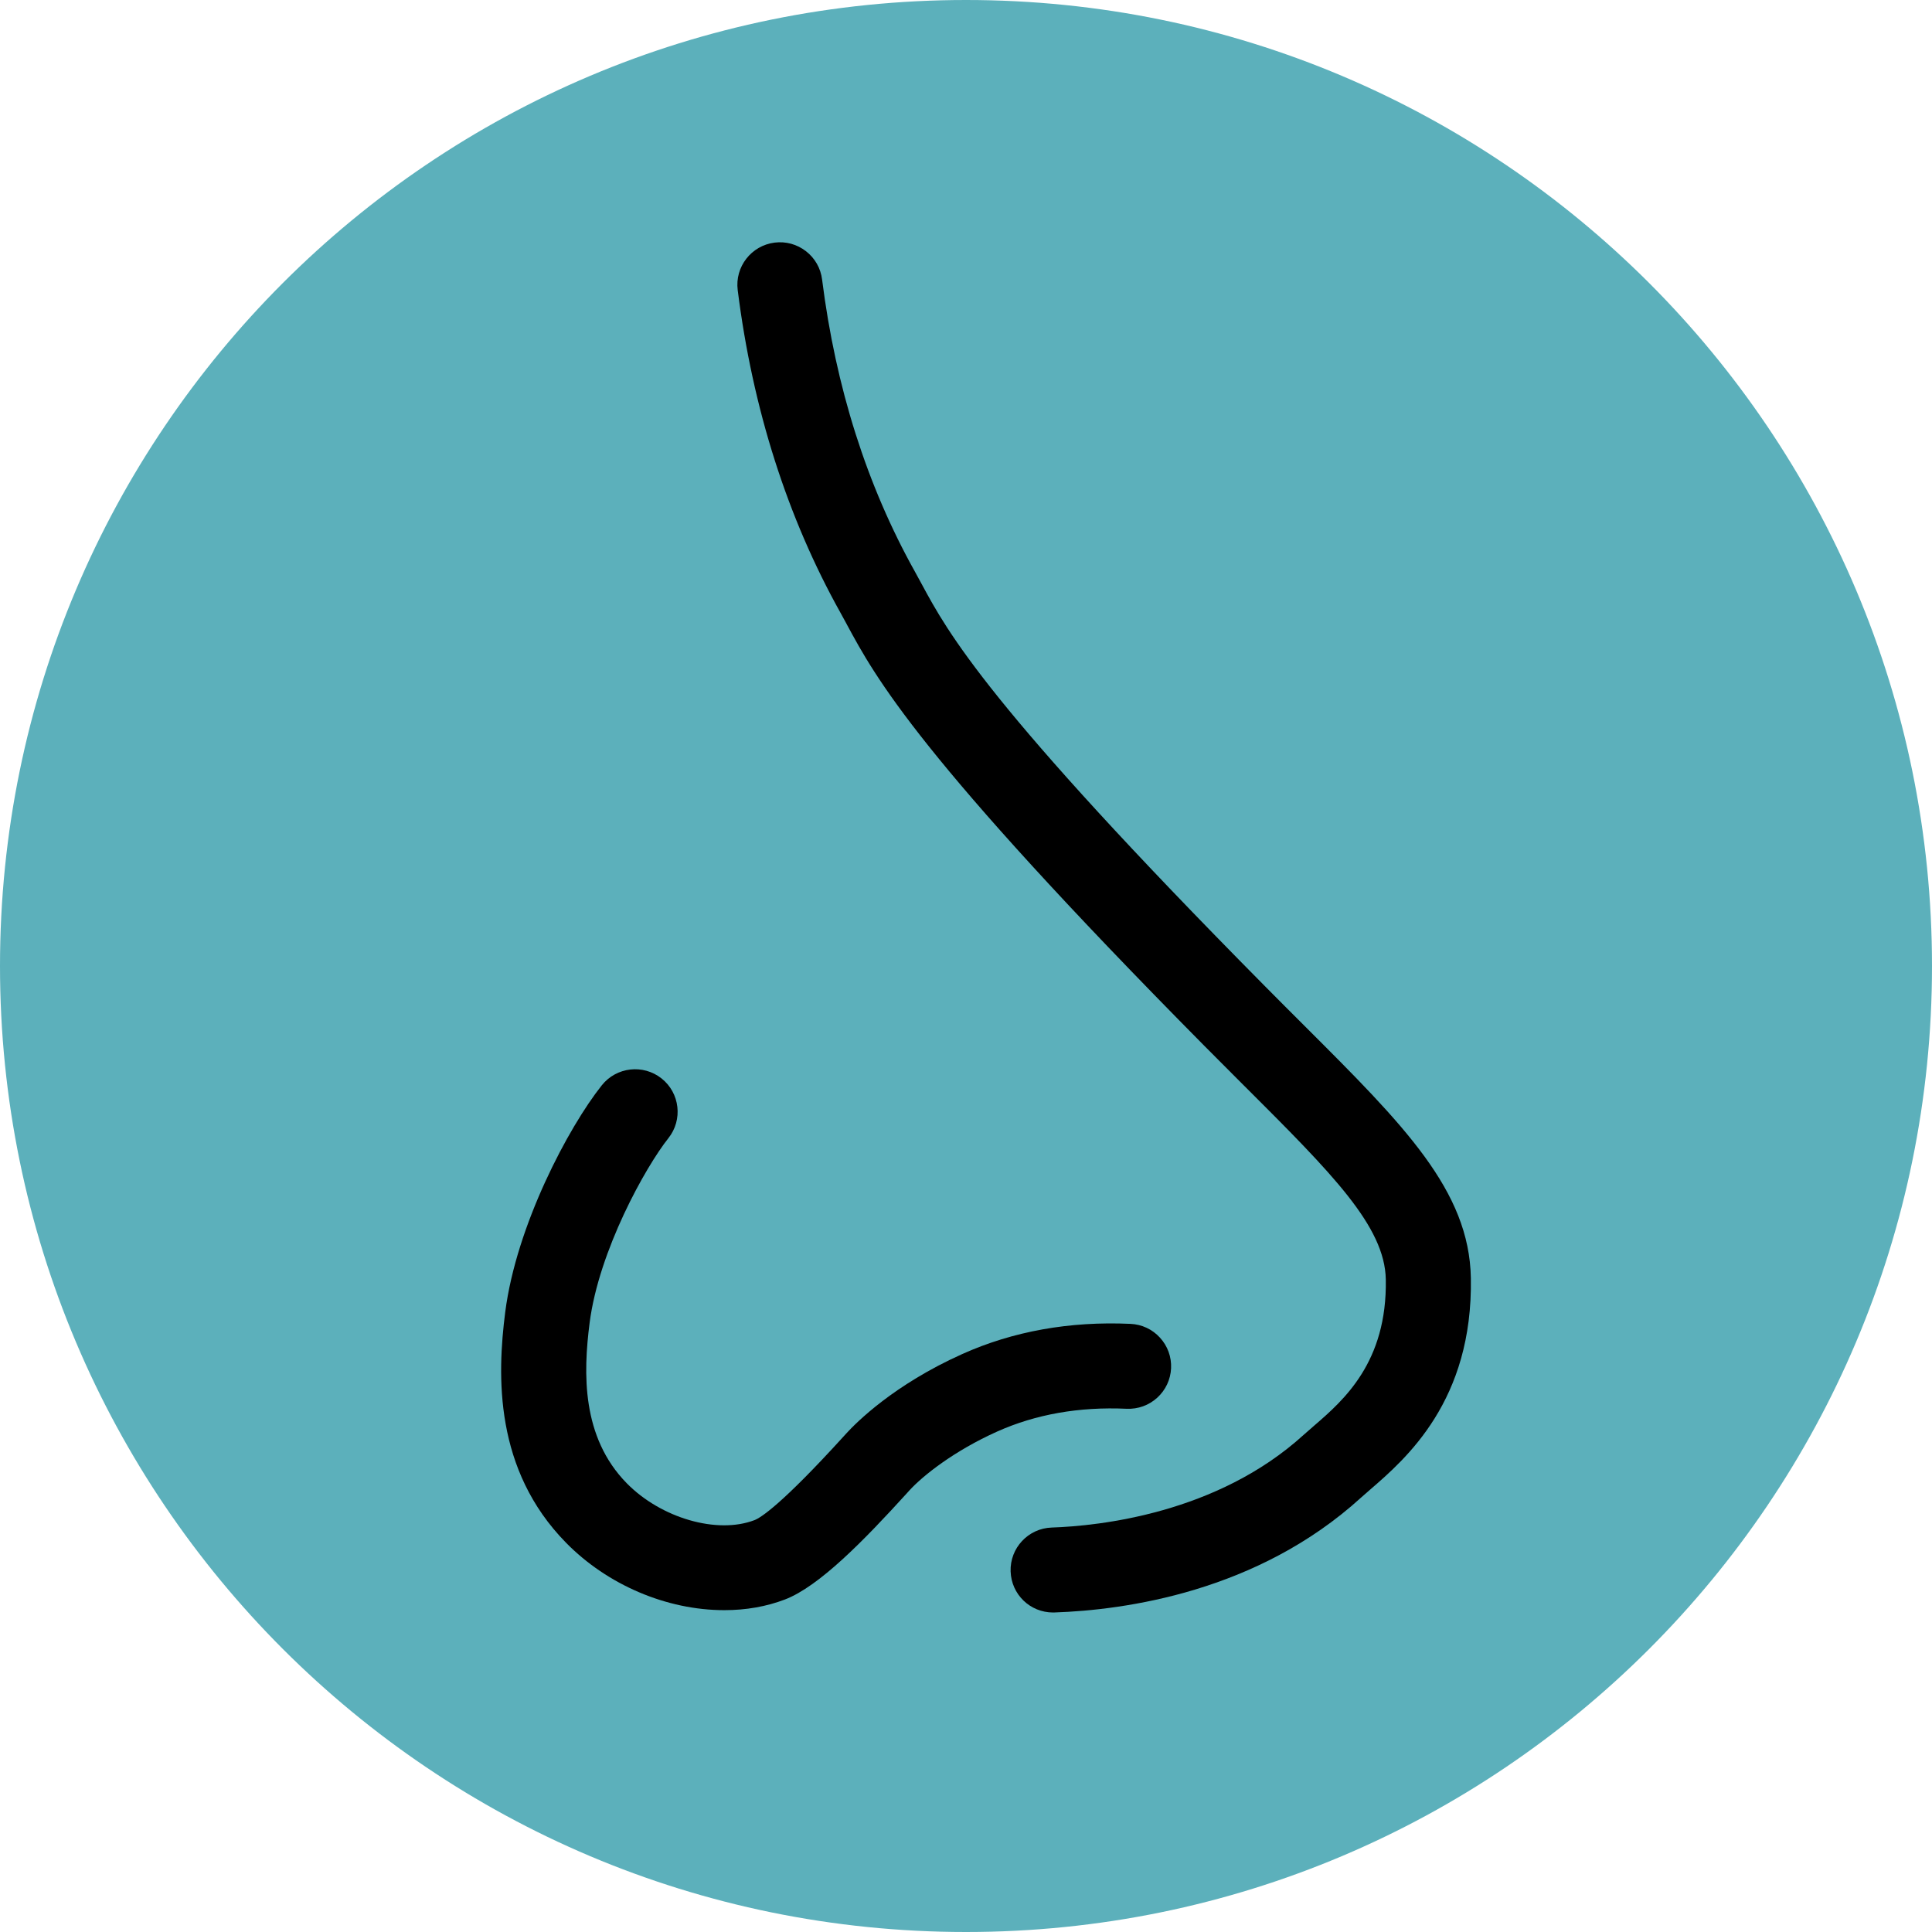 <svg xmlns="http://www.w3.org/2000/svg" xmlns:xlink="http://www.w3.org/1999/xlink" width="500" zoomAndPan="magnify" viewBox="0 0 375 375" height="500" preserveAspectRatio="xMidYMid meet" version="1.0"><defs><clipPath id="addc2520f4"><path d="M 187.5 0 C 83.945 0 0 83.945 0 187.5 C 0 291.055 83.945 375 187.5 375 C 291.055 375 375 291.055 375 187.5 C 375 83.945 291.055 0 187.5 0 " clip-rule="nonzero"/></clipPath><clipPath id="cb4a878647"><path d="M 143 47.031 L 285.5 47.031 L 285.5 312.984 L 143 312.984 Z M 143 47.031 " clip-rule="nonzero"/></clipPath><clipPath id="437ad0dd85"><path d="M 97.273 207.348 L 227.727 207.348 L 227.727 312.984 L 97.273 312.984 Z M 97.273 207.348 " clip-rule="nonzero"/></clipPath></defs><g clip-path="url(#addc2520f4)"><rect x="-37.5" width="450" fill="#5cb0bb" y="-37.5" height="450" fill-opacity="1"/></g><g clip-path="url(#cb4a878647)"><path fill="#000000" d="M 285.492 248.055 C 285.188 231.055 272.488 218.371 253.262 199.176 C 250.781 196.699 248.215 194.141 245.508 191.402 C 191.668 137.008 183.988 122.789 178.902 113.371 C 178.453 112.535 178.02 111.734 177.586 110.957 C 168.266 94.27 162.203 75.188 159.566 54.246 C 159.293 52.062 158.184 50.113 156.441 48.762 C 154.699 47.41 152.535 46.816 150.348 47.09 C 145.828 47.66 142.617 51.793 143.188 56.305 C 146.086 79.355 152.809 100.449 163.164 118.988 C 163.559 119.691 163.945 120.41 164.352 121.16 L 164.375 121.211 C 169.902 131.449 178.258 146.922 233.766 203 C 236.473 205.734 239.027 208.285 241.496 210.754 L 241.59 210.84 C 258.555 227.785 268.797 238.008 268.984 248.348 C 269.27 264.453 260.742 271.82 255.102 276.699 C 254.418 277.289 253.715 277.895 253.07 278.477 C 236.238 293.812 213.238 296.188 204.133 296.496 C 199.582 296.648 196.008 300.469 196.16 305.016 C 196.312 309.48 199.934 312.984 204.406 312.984 C 204.504 312.984 204.598 312.98 204.691 312.977 C 218.273 312.516 244.066 309.008 264.199 290.664 C 264.68 290.23 265.27 289.715 265.902 289.172 C 272.898 283.129 285.918 271.879 285.492 248.055 " fill-opacity="1" fill-rule="nonzero"/></g><g clip-path="url(#437ad0dd85)"><path fill="#000000" d="M 218.684 273.441 C 220.883 273.535 222.996 272.777 224.625 271.289 C 226.25 269.805 227.203 267.777 227.305 265.574 C 227.402 263.375 226.641 261.27 225.152 259.641 C 223.668 258.012 221.633 257.062 219.434 256.961 C 207.621 256.426 196.637 258.395 186.781 262.816 C 173.48 268.785 166.184 276.129 164.266 278.234 L 163.797 278.75 C 151.641 292.125 147.613 294.609 146.441 295.059 C 139.203 297.828 128.316 294.684 121.648 287.895 C 112.871 278.945 113.188 266.555 114.445 256.762 C 116.242 242.754 125.293 226.504 129.738 220.914 C 132.57 217.355 131.977 212.156 128.41 209.328 C 124.848 206.5 119.645 207.094 116.812 210.652 C 110.328 218.805 100.227 237.848 98.066 254.664 C 96.469 267.102 95.957 285.273 109.859 299.438 C 117.906 307.637 129.398 312.531 140.605 312.531 C 144.809 312.531 148.762 311.832 152.355 310.461 C 159 307.914 167.656 299.043 176.023 289.836 L 176.48 289.328 C 179.188 286.355 185.281 281.574 193.547 277.863 C 201.023 274.512 209.48 273.02 218.684 273.441 " fill-opacity="1" fill-rule="nonzero"/></g></svg>